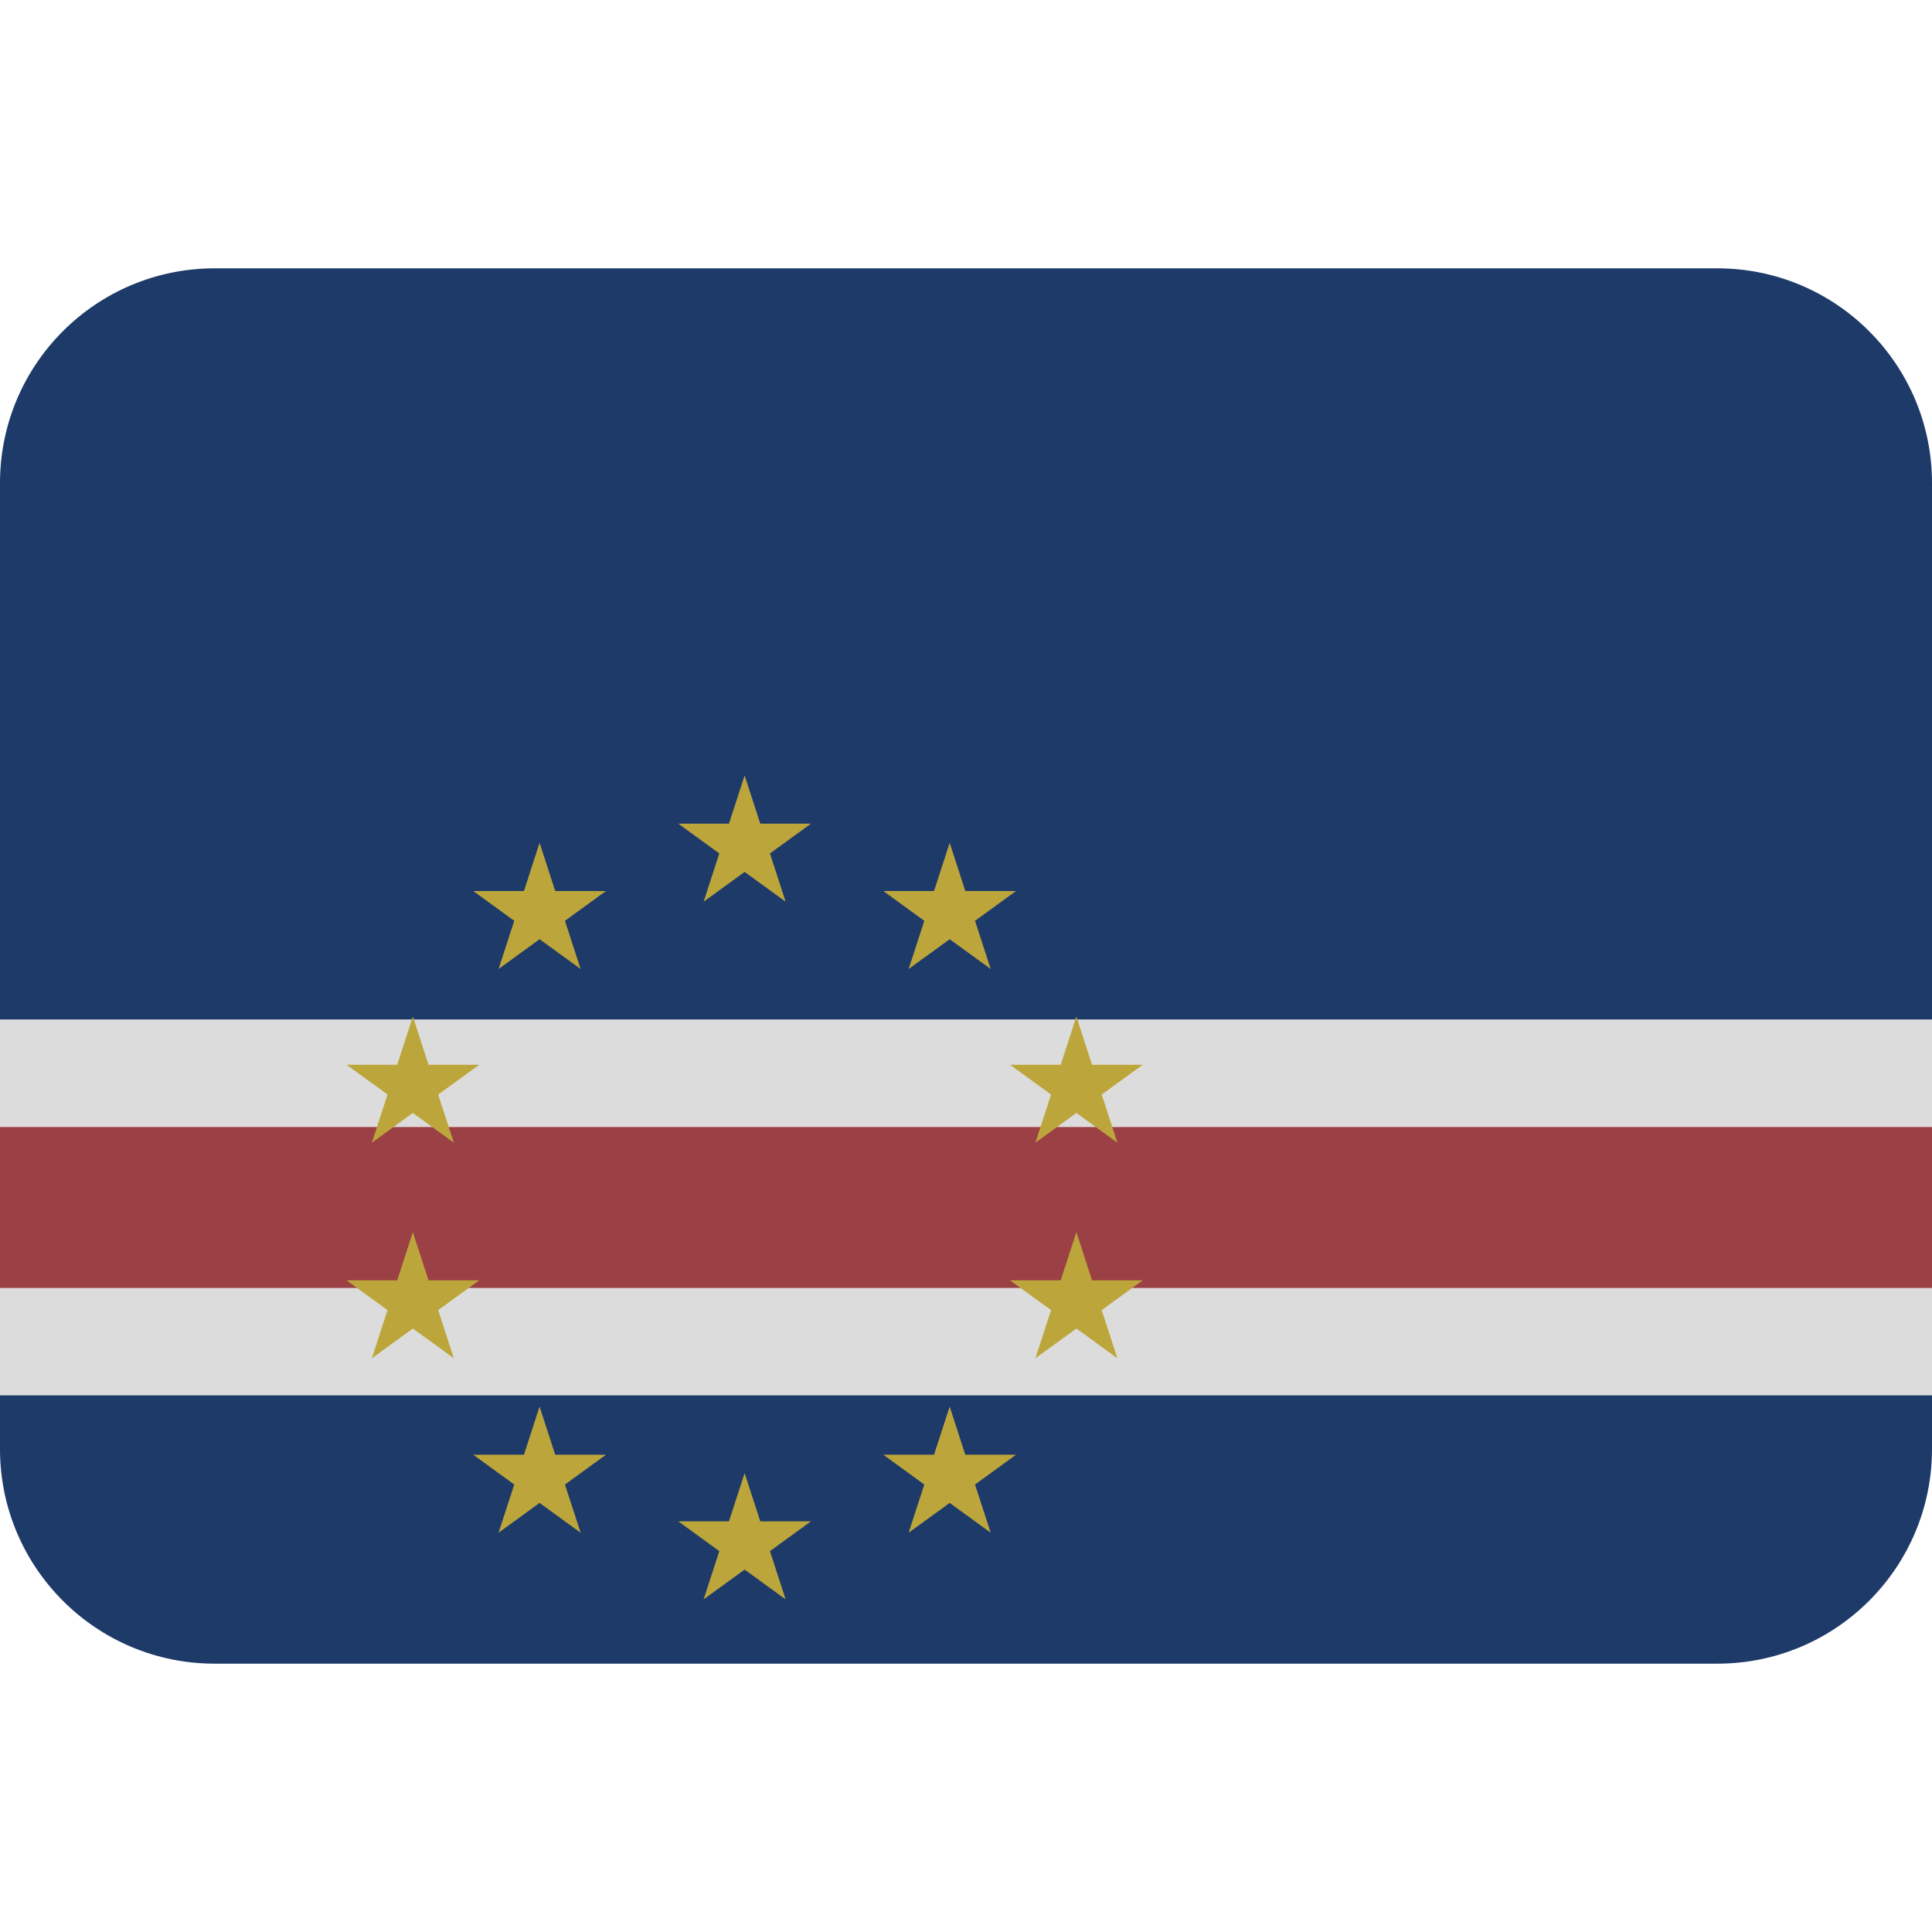 <svg viewBox="0 0 36 36" xmlns="http://www.w3.org/2000/svg"><path fill="#1d3a69" d="M32 5H4C1.791 5 0 6.791 0 9v10h36V9c0-2.209-1.791-4-4-4z"/><path fill="#dcdcdc" d="M0 19h36v2H0zm0 5h36v2H0z"/><path fill="#9b4044" d="M0 21v3h36v-3H0z"/><path fill="#1d3a69" d="M4 31h28c2.209 0 4-1.791 4-4v-1H0v1c0 2.209 1.791 4 4 4z"/><path fill="#bca63b" d="M14.347 15.903l.764-.555h-.944l-.292-.898-.292.898h-.944l.764.555-.292.899.764-.555.764.555zm6.182 4.492l.764-.555h-.944l-.292-.899-.292.899h-.945l.765.555-.292.898.764-.555.764.555zm-12.364 0l.765-.555h-.945l-.292-.899-.292.899h-.944l.764.555-.292.898.764-.555.764.555zm0 4.017l.765-.555h-.945l-.292-.898-.292.898h-.944l.764.555-.292.898.764-.555.764.555zm12.364 0l.764-.555h-.944l-.292-.898-.292.898h-.945l.765.555-.292.898.764-.555.764.555zm-6.362 3.936l-.292-.898-.292.898h-.944l.764.555-.292.899.764-.555.764.555-.292-.899.764-.555zm4.001-.686l.764-.555h-.945l-.291-.898-.292.898h-.945l.764.555-.292.898.765-.555.764.555zm0-10.504l.764-.555h-.945l-.291-.898-.292.898h-.945l.764.555-.292.898.765-.555.764.555zM9.582 27.662l-.764-.555h.945l.291-.898.292.898h.945l-.764.555.292.898-.765-.555-.764.555zm0-10.504l-.764-.555h.945l.291-.898.292.898h.945l-.764.555.292.898-.765-.555-.764.555z"/></svg>